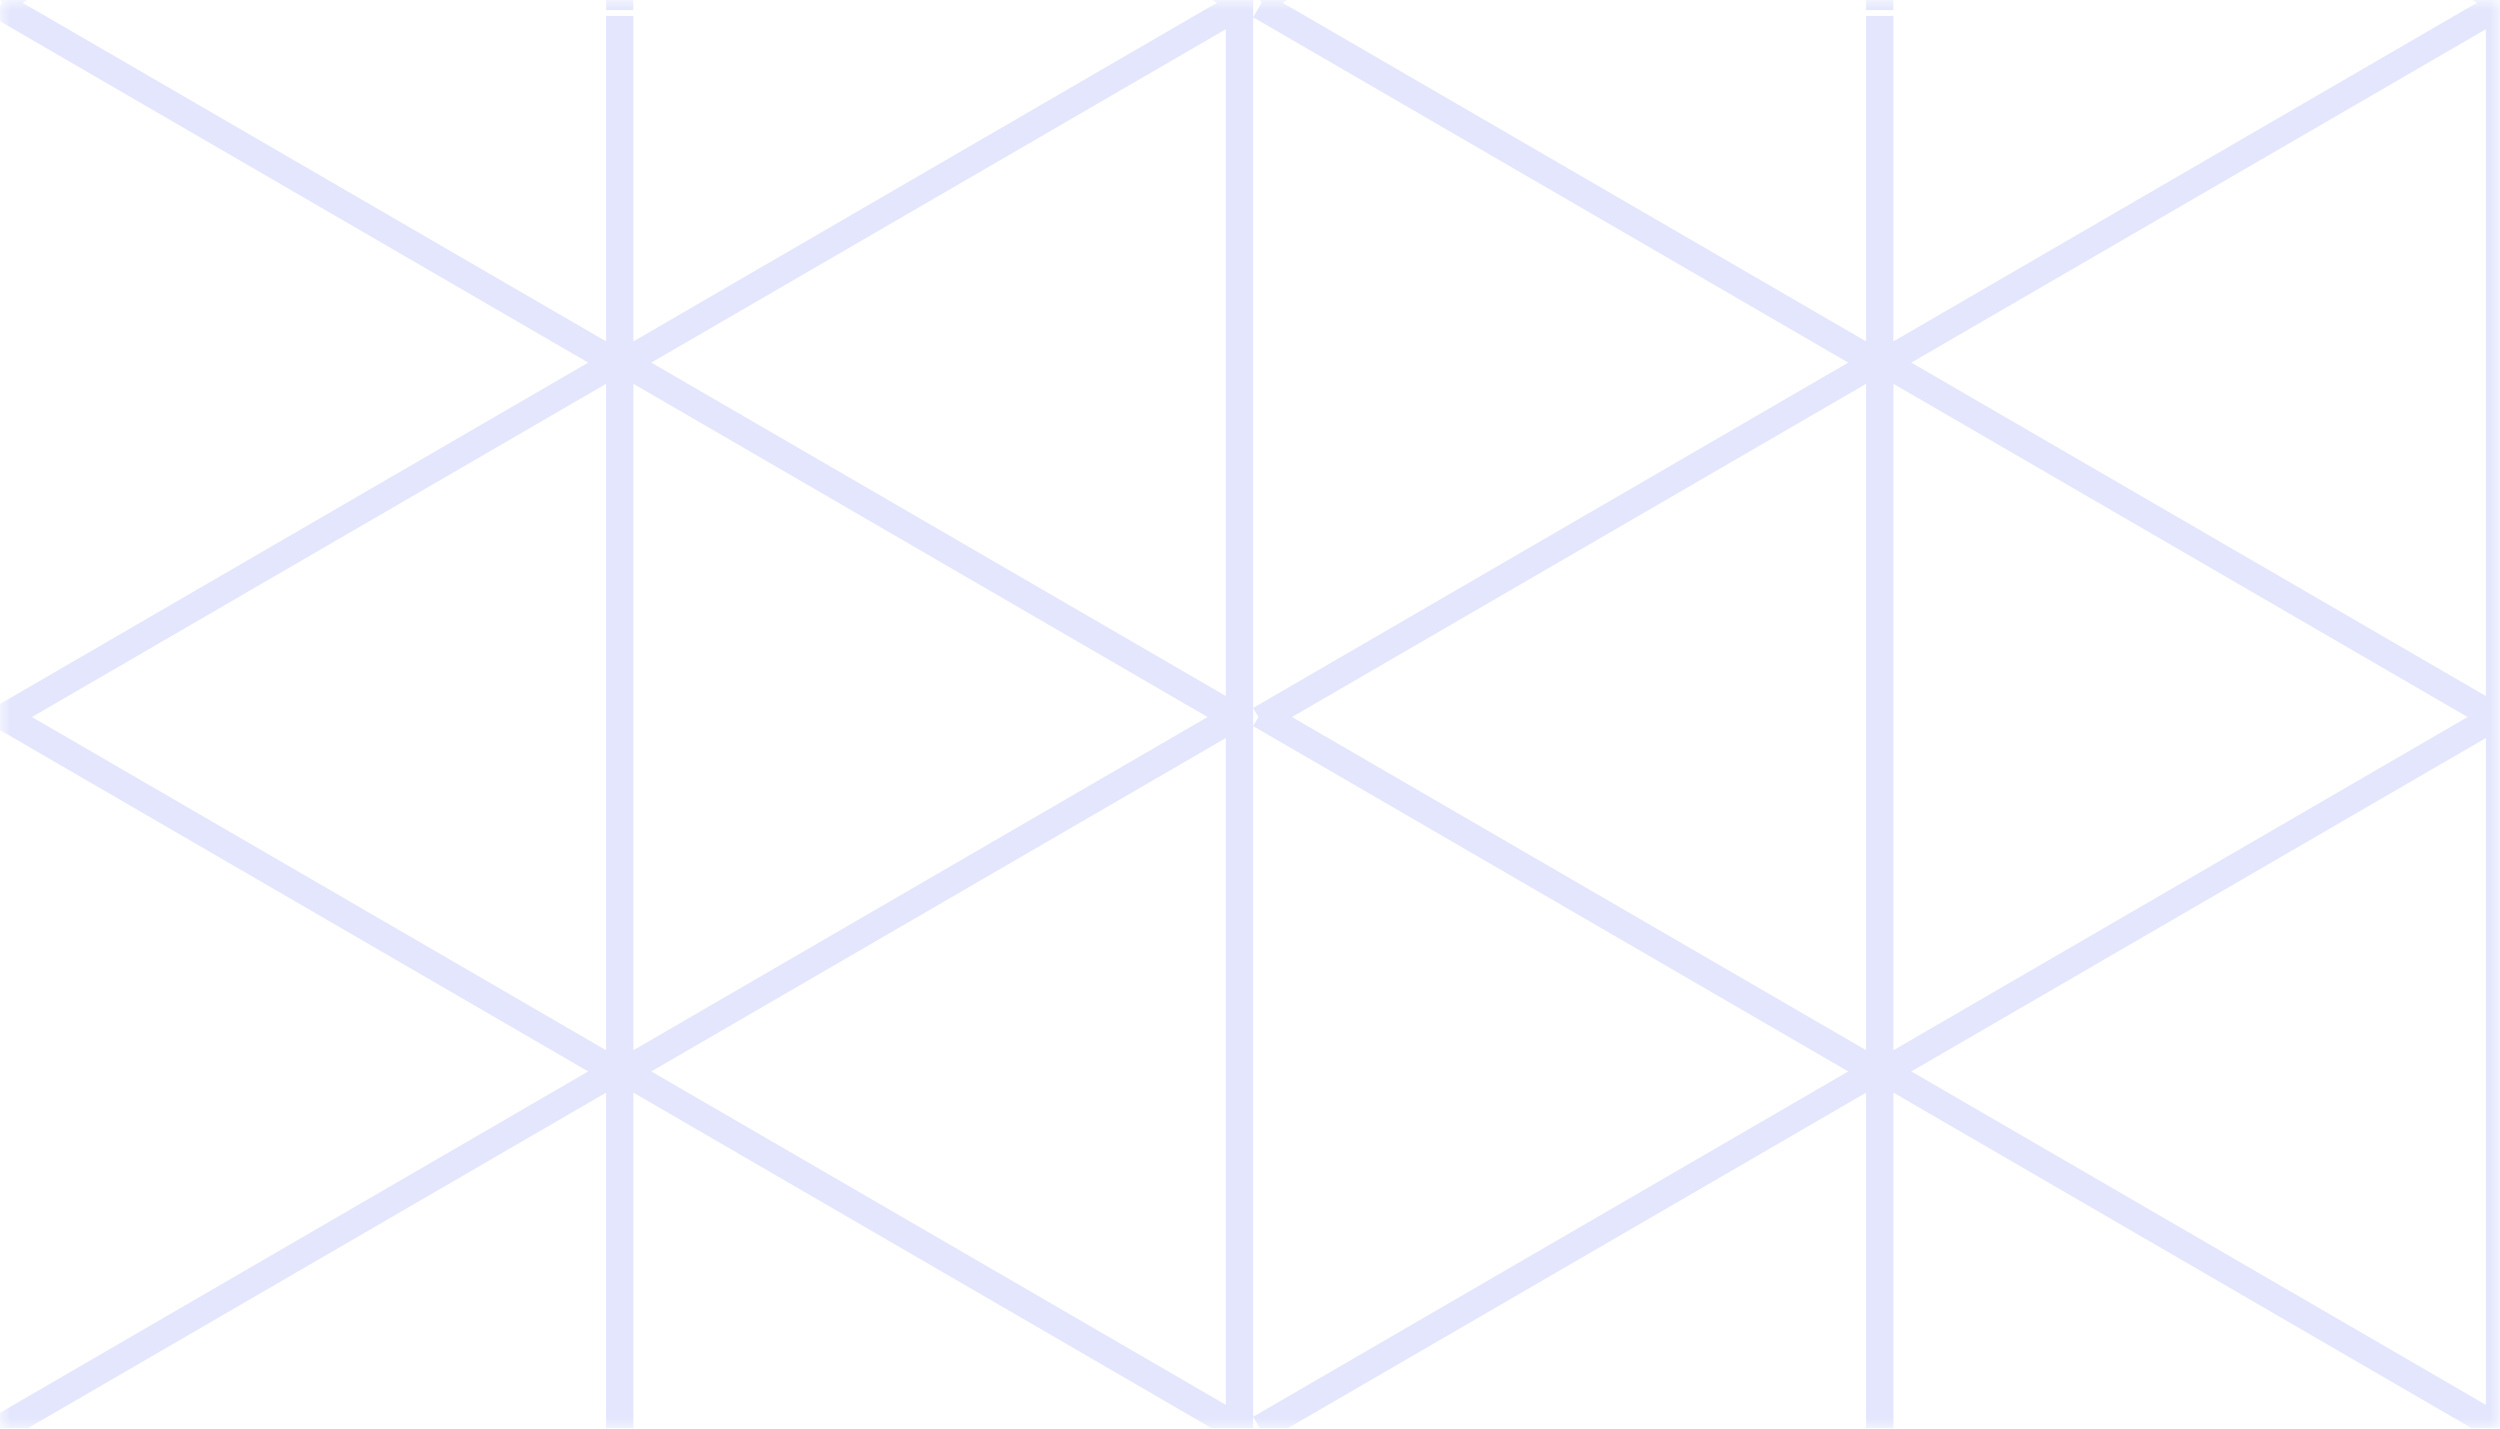 <svg width="119" height="68" viewBox="0 0 119 68" fill="none" xmlns="http://www.w3.org/2000/svg">
<g clip-path="url(#clip0_483_11747)">
<mask id="mask0_483_11747" style="mask-type:luminance" maskUnits="userSpaceOnUse" x="0" y="0" width="119" height="68">
<path d="M119 0H0V68H119V0Z" fill="white"/>
</mask>
<g mask="url(#mask0_483_11747)">
<g opacity="0.12">
<path d="M89.477 34.74V0.76M59.977 0.26L89.477 17.38L118.977 0.26V34.26L89.477 17.14L59.977 34.26M29.5 34.74V0.76M0 0.26L29.5 17.38L59 0.26V34.26L29.5 17.14L0 34.26M89.477 0.48V-33.499M59.977 -34L89.477 -16.88L118.977 -34V0L89.477 -17.12L59.977 0M29.5 0.48V-33.499M0 -34L29.5 -16.88L59 -34V0L29.5 -17.12L0 0M89.477 102.74V68.76M59.977 68.26L89.477 85.38L118.977 68.26V102.26L89.477 85.14L59.977 102.26M29.5 102.74V68.76M0 68.26L29.5 85.38L59 68.26V102.26L29.5 85.14L0 102.26M89.477 68.481V34.501M59.977 34L89.477 51.12L118.977 34V68L89.477 50.88L59.977 68M29.5 68.481V34.501M0 34L29.5 51.12L59 34V68L29.5 50.88L0 68" stroke="#1227F2" stroke-width="1.3"/>
</g>
</g>
</g>
<defs>
<clipPath id="clip0_483_11747">
<rect width="119" height="68" fill="white"/>
</clipPath>
</defs>
</svg>
